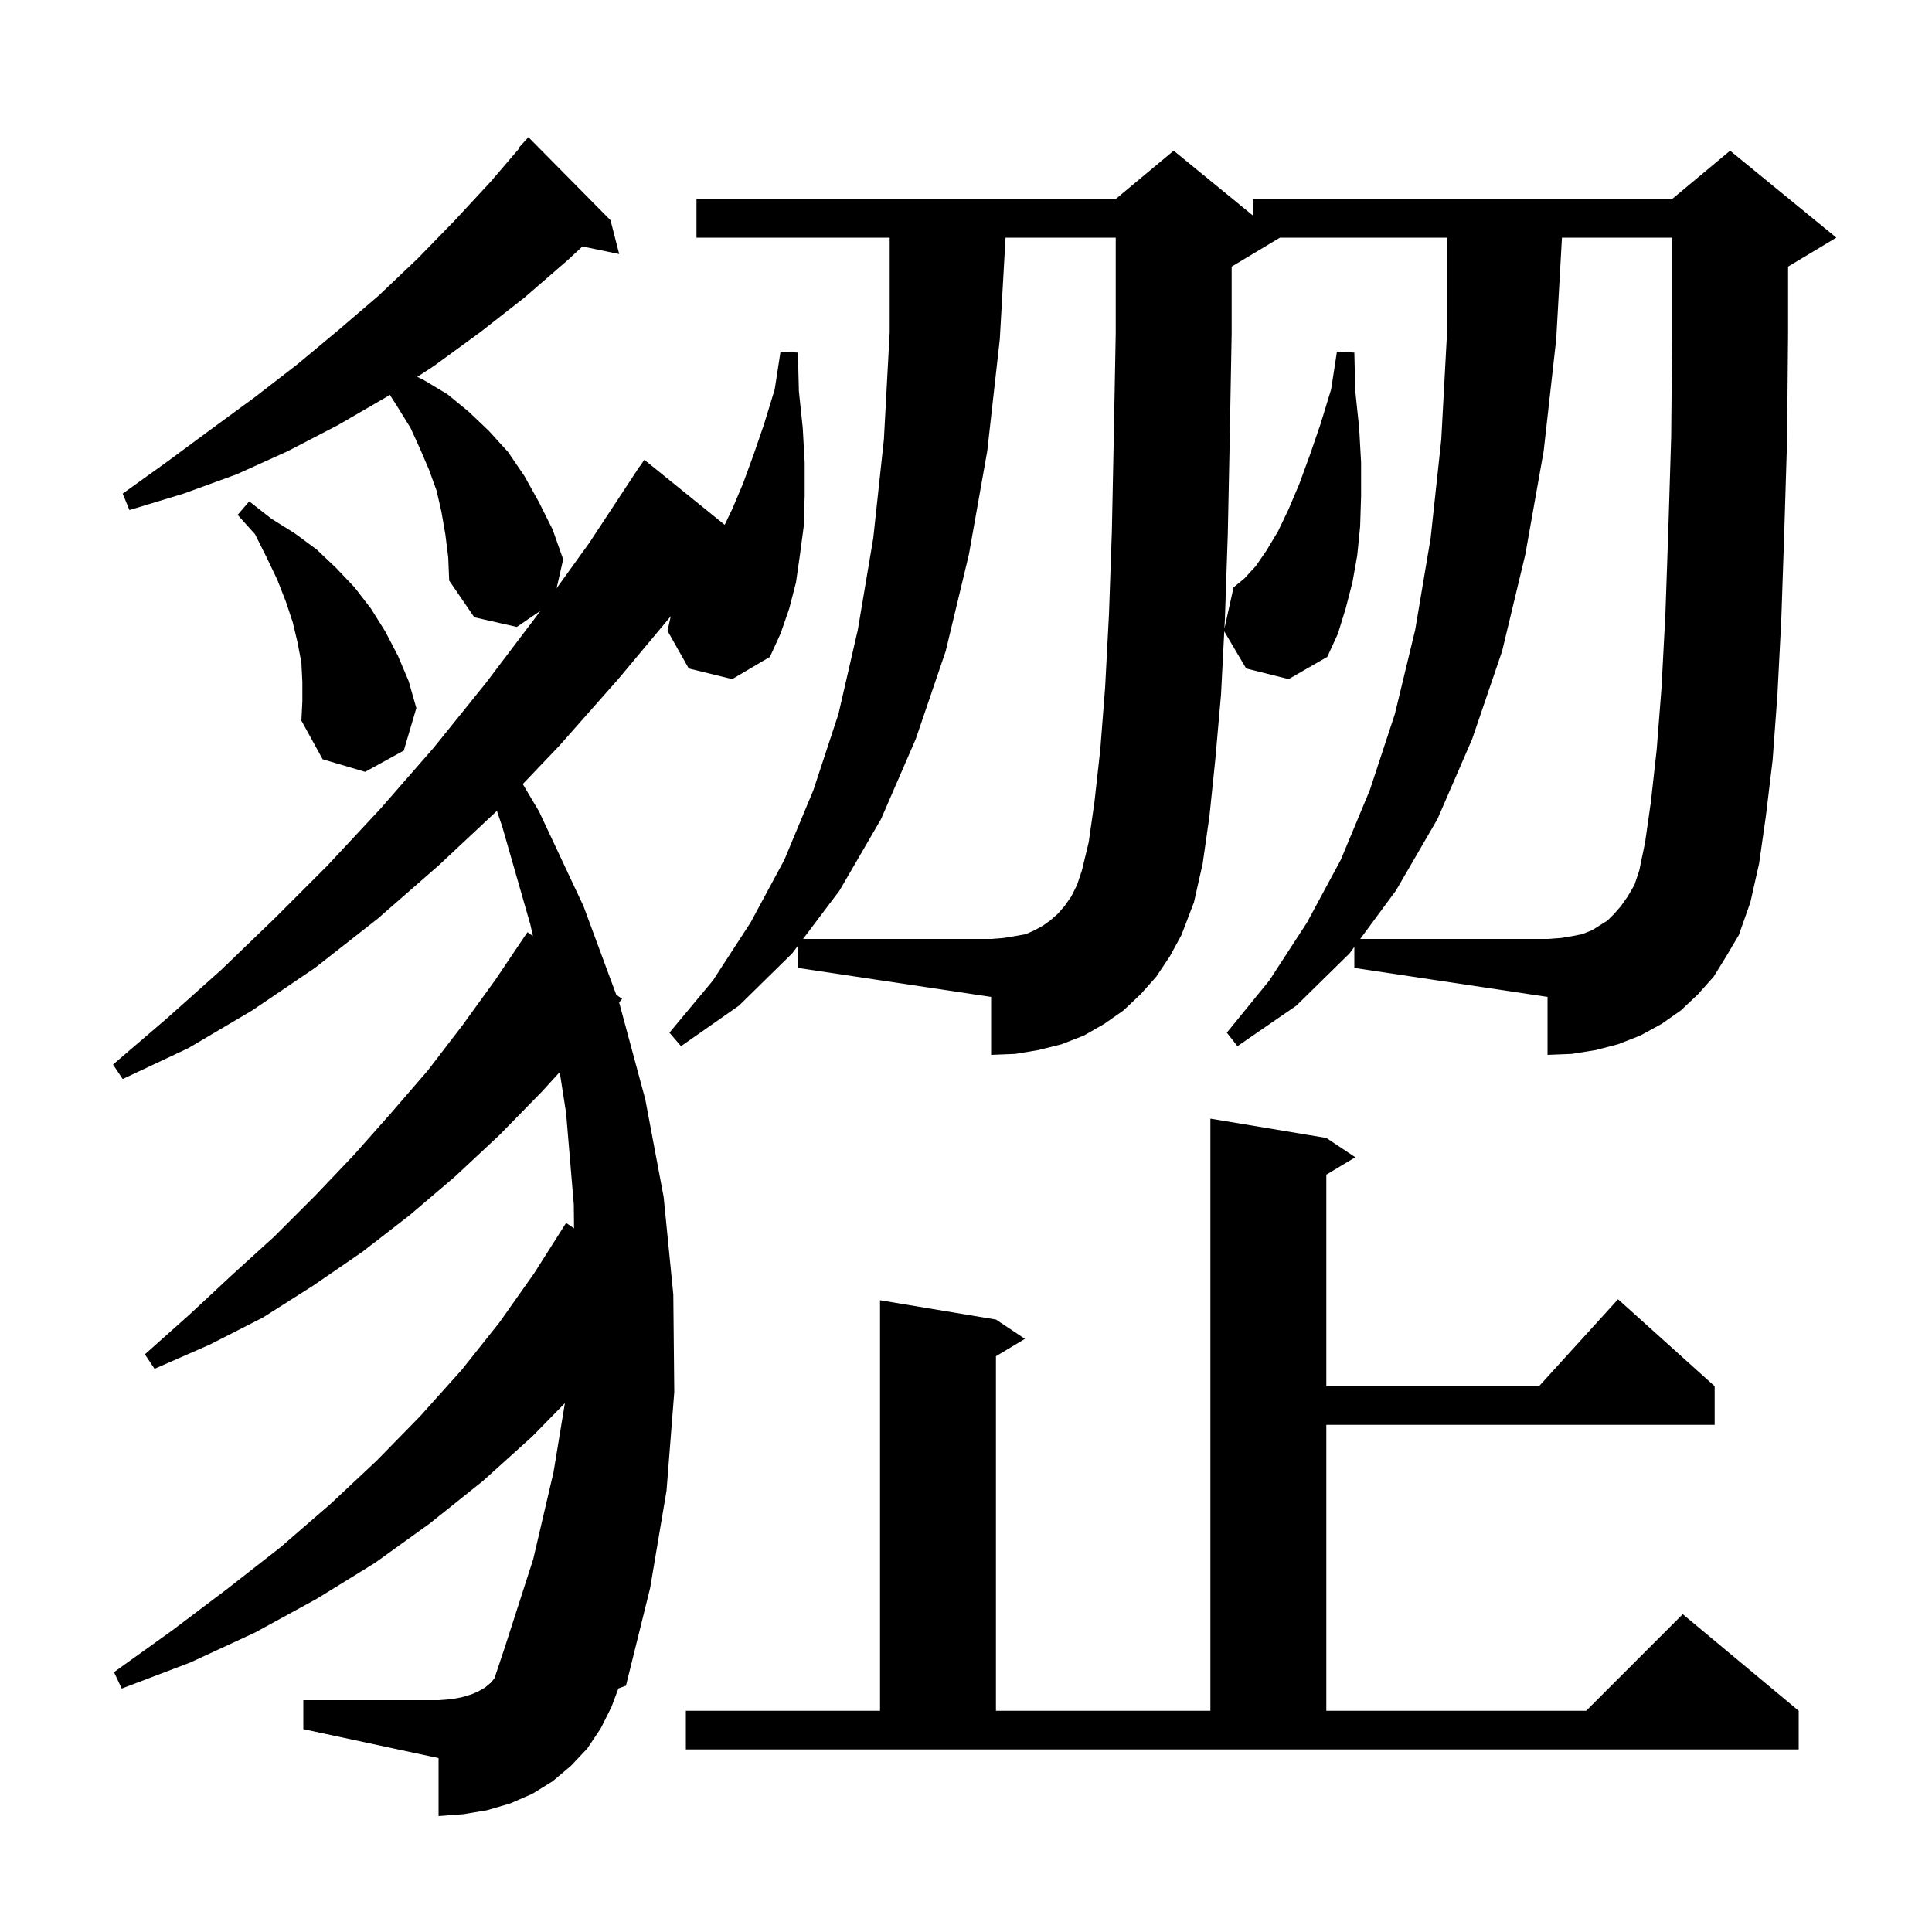 <svg xmlns="http://www.w3.org/2000/svg" xmlns:xlink="http://www.w3.org/1999/xlink" version="1.1" baseProfile="full" viewBox="0 0 200 200" width="200" height="200">
<g fill="black">
<path d="M 71.3 69.2 L 69.1 65.3 L 69.434 63.797 L 64.0 70.3 L 57.9 77.2 L 54.117 81.166 L 55.8 84.0 L 60.4 93.8 L 63.794 102.973 L 64.4 103.4 L 64.091 103.776 L 64.1 103.8 L 66.8 113.8 L 68.7 123.9 L 69.7 134.0 L 69.8 144.1 L 69.0 154.3 L 67.3 164.4 L 64.8 174.5 L 64.017 174.787 L 63.3 176.7 L 62.2 178.9 L 60.8 181.0 L 59.1 182.8 L 57.2 184.4 L 55.1 185.7 L 52.8 186.7 L 50.4 187.4 L 48.0 187.8 L 45.4 188.0 L 45.4 182.0 L 31.4 179.0 L 31.4 176.0 L 45.4 176.0 L 46.7 175.9 L 47.8 175.7 L 48.8 175.4 L 49.5 175.1 L 50.2 174.7 L 50.8 174.2 L 51.189 173.733 L 52.3 170.4 L 55.2 161.4 L 57.3 152.4 L 58.478 145.251 L 55.1 148.7 L 50.0 153.3 L 44.5 157.7 L 38.8 161.8 L 32.8 165.5 L 26.4 169.0 L 19.7 172.1 L 12.6 174.8 L 11.8 173.1 L 17.8 168.8 L 23.5 164.5 L 29.0 160.2 L 34.2 155.7 L 39.0 151.2 L 43.5 146.6 L 47.8 141.8 L 51.7 136.9 L 55.3 131.8 L 58.6 126.6 L 59.426 127.153 L 59.4 124.7 L 58.6 115.2 L 57.941 110.983 L 56.1 113.0 L 51.7 117.5 L 47.1 121.8 L 42.4 125.8 L 37.5 129.6 L 32.4 133.1 L 27.2 136.4 L 21.7 139.2 L 16.0 141.7 L 15.0 140.2 L 19.6 136.1 L 24.0 132.0 L 28.4 128.0 L 32.6 123.8 L 36.6 119.6 L 40.5 115.2 L 44.3 110.8 L 47.9 106.1 L 51.3 101.4 L 54.6 96.5 L 55.166 96.899 L 54.9 95.7 L 52.0 85.6 L 51.442 83.942 L 45.4 89.6 L 39.1 95.1 L 32.6 100.2 L 26.1 104.6 L 19.5 108.5 L 12.7 111.7 L 11.7 110.2 L 17.3 105.4 L 22.9 100.4 L 28.4 95.1 L 33.9 89.6 L 39.4 83.7 L 44.9 77.4 L 50.3 70.7 L 55.6 63.7 L 55.936 63.233 L 53.5 64.9 L 49.1 63.9 L 46.5 60.1 L 46.4 57.7 L 46.1 55.3 L 45.7 53.0 L 45.2 50.8 L 44.4 48.6 L 43.5 46.5 L 42.5 44.3 L 41.2 42.2 L 40.353 40.869 L 40.0 41.1 L 35.0 44.0 L 29.8 46.7 L 24.5 49.1 L 19.0 51.1 L 13.4 52.8 L 12.7 51.1 L 17.3 47.8 L 21.9 44.4 L 26.4 41.1 L 30.8 37.7 L 35.0 34.2 L 39.2 30.6 L 43.2 26.8 L 47.0 22.9 L 50.8 18.8 L 53.76 15.347 L 53.7 15.3 L 54.7 14.2 L 63.2 22.8 L 64.1 26.3 L 60.29 25.512 L 58.8 26.9 L 54.3 30.8 L 49.7 34.4 L 44.9 37.9 L 43.198 39.011 L 43.8 39.3 L 46.3 40.8 L 48.5 42.6 L 50.6 44.6 L 52.6 46.8 L 54.3 49.3 L 55.8 52.0 L 57.2 54.8 L 58.3 57.9 L 57.619 60.896 L 61.0 56.2 L 65.606 49.203 L 65.6 49.2 L 65.778 48.941 L 66.2 48.3 L 66.213 48.309 L 66.7 47.6 L 75.021 54.328 L 75.8 52.7 L 76.9 50.1 L 78.0 47.1 L 79.1 43.9 L 80.2 40.3 L 80.8 36.4 L 82.6 36.5 L 82.7 40.5 L 83.1 44.3 L 83.3 47.9 L 83.3 51.3 L 83.2 54.5 L 82.8 57.5 L 82.4 60.3 L 81.7 63.0 L 80.8 65.6 L 79.7 68.0 L 75.8 70.3 Z M 71.0 177.1 L 91.1 177.1 L 91.1 134.6 L 103.1 136.6 L 106.1 138.6 L 103.1 140.4 L 103.1 177.1 L 125.3 177.1 L 125.3 115.8 L 137.3 117.8 L 140.3 119.8 L 137.3 121.6 L 137.3 143.5 L 159.318 143.5 L 167.5 134.5 L 177.5 143.5 L 177.5 147.5 L 137.3 147.5 L 137.3 177.1 L 164.2 177.1 L 174.2 167.1 L 186.2 177.1 L 186.2 181.1 L 71.0 181.1 Z M 31.3 70.6 L 31.2 68.6 L 30.8 66.5 L 30.3 64.4 L 29.6 62.3 L 28.7 60.0 L 27.6 57.7 L 26.4 55.3 L 24.6 53.3 L 25.8 51.9 L 28.1 53.7 L 30.5 55.2 L 32.8 56.9 L 34.8 58.8 L 36.7 60.8 L 38.4 63.0 L 39.9 65.4 L 41.2 67.9 L 42.3 70.5 L 43.1 73.3 L 41.8 77.7 L 37.8 79.9 L 33.4 78.6 L 31.2 74.6 L 31.3 72.6 Z M 129.0 69.2 L 126.735 65.36 L 126.4 71.9 L 125.8 78.7 L 125.2 84.5 L 124.5 89.4 L 123.6 93.4 L 122.3 96.8 L 121.1 99.0 L 119.7 101.1 L 118.1 102.9 L 116.3 104.6 L 114.3 106.0 L 112.2 107.2 L 109.9 108.1 L 107.5 108.7 L 105.1 109.1 L 102.6 109.2 L 102.6 103.2 L 82.6 100.2 L 82.6 97.904 L 82.0 98.7 L 76.5 104.1 L 70.5 108.3 L 69.3 106.9 L 73.8 101.5 L 77.7 95.5 L 81.2 89.0 L 84.2 81.8 L 86.8 73.9 L 88.8 65.2 L 90.4 55.7 L 91.5 45.5 L 92.1 34.4 L 92.1 24.6 L 72.1 24.6 L 72.1 20.6 L 115.5 20.6 L 121.5 15.6 L 129.7 22.309 L 129.7 20.6 L 173.1 20.6 L 179.1 15.6 L 190.1 24.6 L 185.1 27.6 L 185.1 34.6 L 185.0 45.5 L 184.7 55.3 L 184.4 64.1 L 184.0 71.9 L 183.5 78.7 L 182.8 84.5 L 182.1 89.4 L 181.2 93.4 L 180.0 96.8 L 178.7 99.0 L 177.4 101.1 L 175.8 102.9 L 174.0 104.6 L 172.0 106.0 L 169.8 107.2 L 167.5 108.1 L 165.2 108.7 L 162.7 109.1 L 160.2 109.2 L 160.2 103.2 L 140.2 100.2 L 140.2 98.023 L 139.7 98.7 L 134.2 104.1 L 128.1 108.3 L 127.0 106.9 L 131.4 101.5 L 135.3 95.5 L 138.8 89.0 L 141.8 81.8 L 144.4 73.9 L 146.5 65.2 L 148.1 55.7 L 149.2 45.5 L 149.8 34.4 L 149.8 24.6 L 132.5 24.6 L 127.5 27.6 L 127.5 34.6 L 127.3 45.5 L 127.1 55.3 L 126.8 64.1 L 126.75 65.075 L 127.7 60.8 L 128.8 59.9 L 130.0 58.6 L 131.1 57.0 L 132.3 55.0 L 133.4 52.7 L 134.5 50.1 L 135.6 47.1 L 136.7 43.9 L 137.8 40.3 L 138.4 36.4 L 140.2 36.5 L 140.3 40.5 L 140.7 44.3 L 140.9 47.9 L 140.9 51.3 L 140.8 54.5 L 140.5 57.5 L 140.0 60.3 L 139.3 63.0 L 138.5 65.6 L 137.4 68.0 L 133.4 70.3 Z M 170.3 87.2 L 170.9 83.0 L 171.5 77.6 L 172.0 71.2 L 172.4 63.6 L 172.7 55.0 L 173.0 45.2 L 173.1 34.5 L 173.1 24.6 L 161.693 24.6 L 161.1 35.1 L 159.8 46.7 L 157.9 57.4 L 155.5 67.4 L 152.4 76.5 L 148.8 84.8 L 144.5 92.2 L 140.808 97.2 L 160.2 97.2 L 161.6 97.1 L 162.8 96.9 L 163.8 96.7 L 164.8 96.3 L 166.4 95.3 L 167.1 94.6 L 167.8 93.8 L 168.5 92.8 L 169.2 91.6 L 169.7 90.1 Z M 112.7 87.2 L 113.3 83.0 L 113.9 77.6 L 114.4 71.2 L 114.8 63.6 L 115.1 55.0 L 115.3 45.2 L 115.5 34.5 L 115.5 24.6 L 104.093 24.6 L 103.5 35.1 L 102.2 46.7 L 100.3 57.4 L 97.9 67.4 L 94.8 76.5 L 91.2 84.8 L 86.9 92.2 L 83.131 97.2 L 102.6 97.2 L 103.9 97.1 L 105.1 96.9 L 106.2 96.7 L 107.1 96.3 L 108.0 95.8 L 108.7 95.3 L 109.5 94.6 L 110.2 93.8 L 110.9 92.8 L 111.5 91.6 L 112.0 90.1 Z " />
</g>
</svg>
